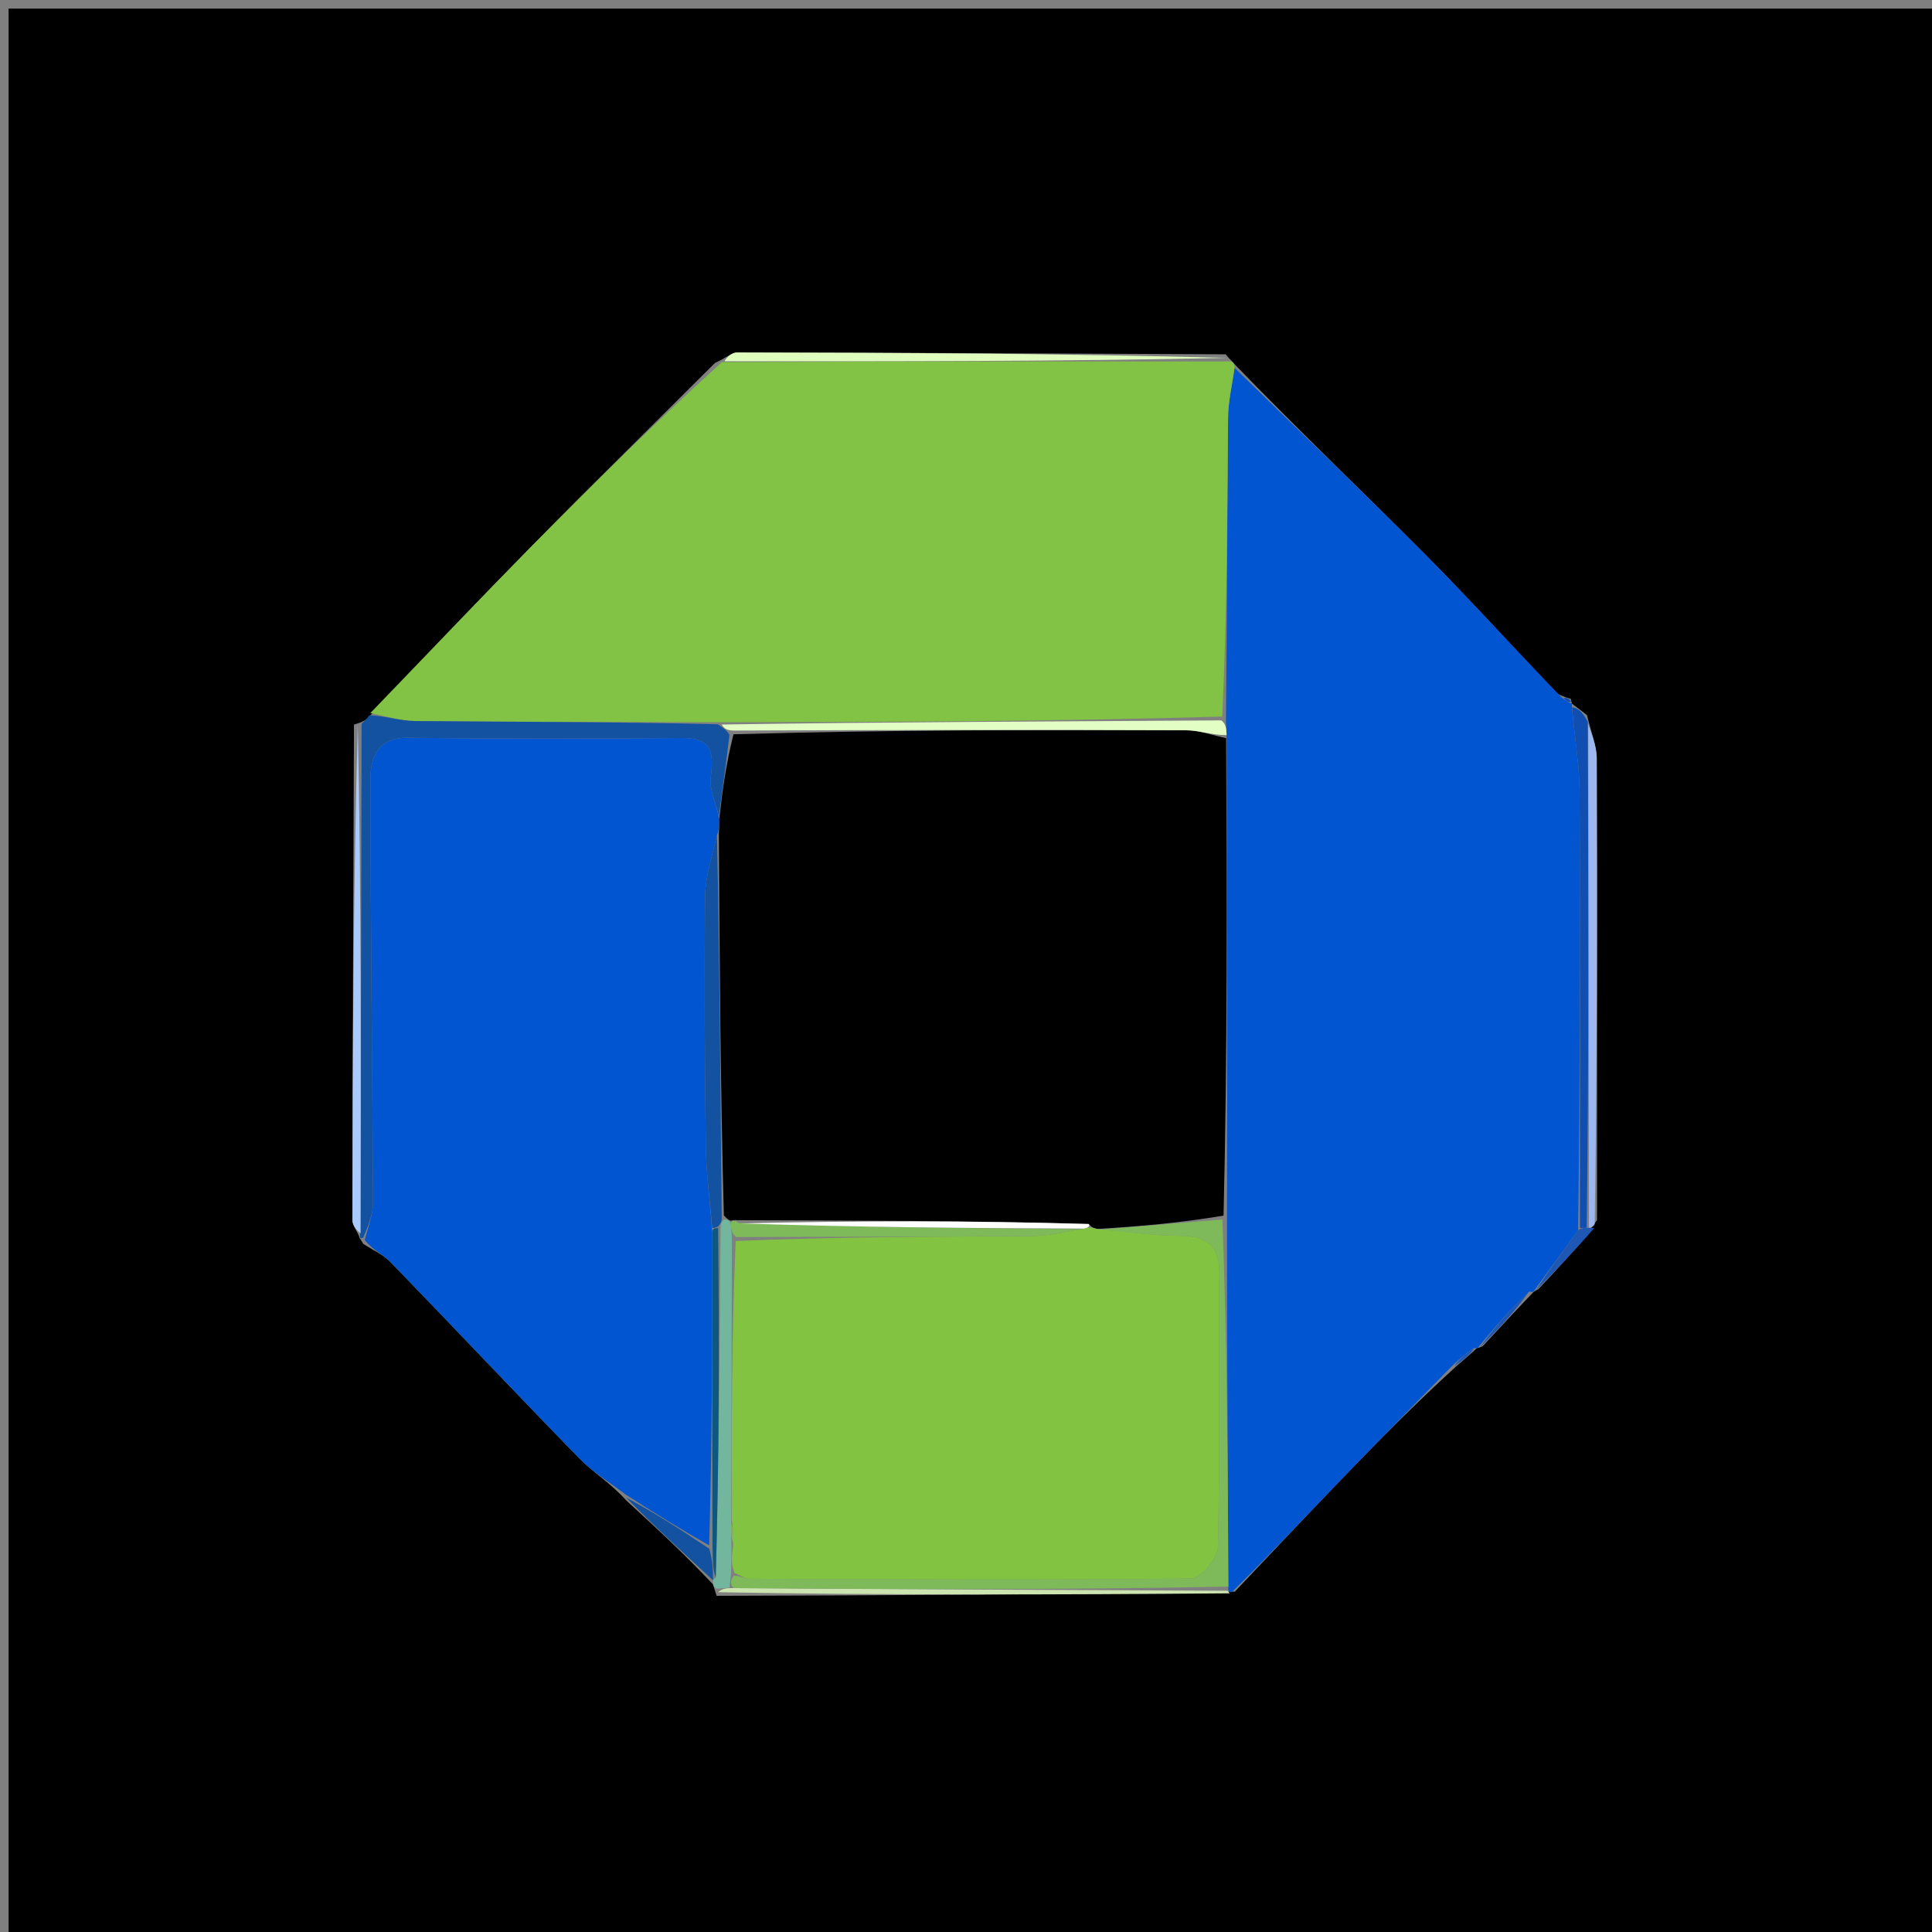 <svg version="1.1" id="Layer_1" xmlns="http://www.w3.org/2000/svg" xmlns:xlink="http://www.w3.org/1999/xlink" x="0px" y="0px"
	 width="100%" viewBox="0 0 225 225" enable-background="new 0 0 225 225" xml:space="preserve">
<rect x="0" y="0" width="225" height="225" fill="#808080" stroke="none"/>
<path fill="#000000" opacity="1" stroke="none" 
	d="
M150,226 
	C100,226 50.5,226 1,226 
	C1,151 1,76 1,1 
	C76,1 151,1 226,1 
	C226,76 226,151 226,226 
	C200.833,226 175.667,226 150,226 
M172,157 
	C172,157 172.03,157.041 172.652,156.796 
	C174.568,154.73 176.484,152.664 178.535,150.53 
	C178.535,150.53 178.604,150.394 179.152,150.141 
	C181.384,147.772 183.616,145.403 185.988,142.101 
	C185.992,124.17 186.022,106.238 185.955,88.307 
	C185.95,86.816 185.292,85.328 184.826,83.288 
	C184.252,82.844 183.677,82.399 183.071,81.948 
	C183.071,81.948 183.048,81.924 182.93,81.38 
	C182.602,81.296 182.275,81.212 181.325,80.793 
	C176.201,75.359 171.189,69.813 165.924,64.518 
	C158.644,57.197 151.174,50.064 143.795,42.435 
	C143.633,42.161 143.395,42.048 142.73,41.264 
	C123.767,41.176 104.803,41.078 85.839,41.046 
	C85.195,41.045 84.549,41.709 83.276,42.261 
	C76.214,49.31 69.104,56.313 62.102,63.421 
	C55.716,69.904 49.447,76.5 42.915,83.557 
	C42.647,83.804 42.378,84.05 41.225,84.384 
	C41.15,103.622 41.066,122.86 41.043,142.099 
	C41.042,142.762 41.661,143.427 41.882,144.171 
	C41.882,144.171 41.947,144.29 42.308,144.858 
	C43.38,145.565 44.626,146.103 45.498,147.003 
	C52.858,154.6 60.108,162.303 67.495,169.872 
	C69.062,171.477 71.055,172.666 72.943,174.748 
	C76.295,177.832 79.648,180.916 83.044,184.525 
	C83.09,184.694 83.136,184.863 83.458,185.848 
	C103.396,185.783 123.334,185.718 143.807,185.361 
	C147.907,181.035 151.98,176.685 156.113,172.392 
	C160.399,167.94 164.742,163.544 169.704,159.02 
	C170.483,158.356 171.262,157.693 172,157 
z"/>
<path fill="#0255D0" opacity="1" stroke="none" 
	d="
M169.059,159.124 
	C164.742,163.544 160.399,167.94 156.113,172.392 
	C151.98,176.685 147.907,181.035 143.462,185.413 
	C143.117,185.465 142.987,185.26 143.051,184.769 
	C142.998,170.181 142.88,156.084 142.897,141.537 
	C142.952,122.711 142.873,104.335 142.848,85.603 
	C142.826,84.771 142.752,84.298 142.778,83.377 
	C142.915,71.489 142.915,60.048 143.021,48.608 
	C143.039,46.687 143.519,44.77 143.786,42.85 
	C151.174,50.064 158.644,57.197 165.924,64.518 
	C171.189,69.813 176.201,75.359 181.784,81.14 
	C182.466,81.717 182.734,81.862 183.048,81.924 
	C183.048,81.924 183.071,81.948 183.063,82.376 
	C183.37,85.921 183.94,89.037 183.956,92.155 
	C184.045,109.106 183.998,126.056 183.792,143.267 
	C181.926,145.816 180.265,148.105 178.604,150.394 
	C178.604,150.394 178.535,150.53 178.114,150.399 
	C175.804,152.526 173.917,154.784 172.03,157.041 
	C172.03,157.041 172,157 171.659,156.999 
	C170.565,157.707 169.812,158.415 169.059,159.124 
z"/>
<path fill="#82C244" opacity="1" stroke="none" 
	d="
M143.79,42.643 
	C143.519,44.77 143.039,46.687 143.021,48.608 
	C142.915,60.048 142.915,71.489 142.338,83.449 
	C122.527,84.025 103.258,84.083 83.521,84.111 
	C71.488,84.061 59.922,84.08 48.357,83.975 
	C46.61,83.96 44.87,83.37 43.126,83.047 
	C49.447,76.5 55.716,69.904 62.102,63.421 
	C69.104,56.313 76.214,49.31 84.066,42.171 
	C104.264,42.085 123.672,42.091 143.08,42.096 
	C143.395,42.048 143.633,42.161 143.79,42.643 
z"/>
<path fill="#0255D1" opacity="1" stroke="none" 
	d="
M72.853,174.047 
	C71.055,172.666 69.062,171.477 67.495,169.872 
	C60.108,162.303 52.858,154.6 45.498,147.003 
	C44.626,146.103 43.38,145.565 42.481,144.414 
	C42.932,142.65 43.457,141.329 43.45,140.012 
	C43.368,123.568 43.138,107.124 43.144,90.68 
	C43.145,88.206 43.994,85.865 47.552,85.916 
	C58.192,86.067 68.837,86.025 79.479,85.949 
	C82.919,85.924 83.141,87.667 82.775,90.461 
	C82.583,91.929 83.372,93.526 83.767,95.386 
	C83.784,96.138 83.75,96.569 83.498,97.308 
	C82.873,99.883 82.139,102.148 82.116,104.419 
	C82.018,114.118 82.07,123.82 82.2,133.52 
	C82.243,136.686 82.689,139.848 82.943,143.479 
	C82.943,155.947 82.949,167.947 82.583,179.965 
	C79.092,178.004 75.972,176.025 72.853,174.047 
z"/>
<path fill="#1252A1" opacity="1" stroke="none" 
	d="
M83.717,95.065 
	C83.372,93.526 82.583,91.929 82.775,90.461 
	C83.141,87.667 82.919,85.924 79.479,85.949 
	C68.837,86.025 58.192,86.067 47.552,85.916 
	C43.994,85.865 43.145,88.206 43.144,90.68 
	C43.138,107.124 43.368,123.568 43.45,140.012 
	C43.457,141.329 42.932,142.65 42.301,144.13 
	C41.947,144.29 41.882,144.171 41.941,143.656 
	C42.036,123.526 42.073,103.911 42.11,84.297 
	C42.378,84.05 42.647,83.804 43.021,83.302 
	C44.87,83.37 46.61,83.96 48.357,83.975 
	C59.922,84.08 71.488,84.061 83.588,84.349 
	C84.349,84.866 84.624,85.045 84.951,85.585 
	C84.543,89.034 84.13,92.049 83.717,95.065 
z"/>
<path fill="#104EB1" opacity="1" stroke="none" 
	d="
M183.997,143.007 
	C183.998,126.056 184.045,109.106 183.956,92.155 
	C183.94,89.037 183.37,85.921 183.08,82.379 
	C183.677,82.399 184.252,82.844 184.908,84.045 
	C185.009,104.196 185.028,123.59 184.785,142.99 
	C184.347,142.999 184.172,143.003 183.997,143.007 
z"/>
<path fill="#A9CAFF" opacity="1" stroke="none" 
	d="
M41.667,84.341 
	C42.073,103.911 42.036,123.526 41.995,143.616 
	C41.661,143.427 41.042,142.762 41.043,142.099 
	C41.066,122.86 41.15,103.622 41.667,84.341 
z"/>
<path fill="#CCE4AF" opacity="1" stroke="none" 
	d="
M142.987,185.26 
	C142.987,185.26 143.117,185.465 143.195,185.559 
	C123.334,185.718 103.396,185.783 83.617,185.428 
	C84.173,184.973 84.569,184.937 85.437,184.948 
	C104.934,185.083 123.961,185.172 142.987,185.26 
z"/>
<path fill="#9CB7ED" opacity="1" stroke="none" 
	d="
M185.048,142.984 
	C185.028,123.59 185.009,104.196 184.963,84.32 
	C185.292,85.328 185.95,86.816 185.955,88.307 
	C186.022,106.238 185.992,124.17 185.717,142.562 
	C185.447,143.022 185.048,142.984 185.048,142.984 
z"/>
<path fill="#DFFEBE" opacity="1" stroke="none" 
	d="
M142.905,41.68 
	C123.672,42.091 104.264,42.085 84.379,42.072 
	C84.549,41.709 85.195,41.045 85.839,41.046 
	C104.803,41.078 123.767,41.176 142.905,41.68 
z"/>
<path fill="#72B69E" opacity="1" stroke="none" 
	d="
M84.965,184.901 
	C84.569,184.937 84.173,184.973 83.479,185.02 
	C83.136,184.863 83.09,184.694 83.034,184.271 
	C83.024,184.016 83.045,183.998 83.358,183.717 
	C83.735,169.968 83.798,156.501 83.921,142.774 
	C84.024,142.343 84.067,142.172 84.365,142.01 
	C84.781,142.067 84.944,142.115 85.105,142.488 
	C85.169,143.244 85.235,143.674 85.241,144.562 
	C85.193,155.688 85.206,166.357 85.154,177.391 
	C85.132,178.496 85.173,179.235 85.185,180.35 
	C85.165,181.484 85.175,182.24 85.127,183.311 
	C85.035,184.051 85,184.476 84.965,184.901 
z"/>
<path fill="#1252A1" opacity="1" stroke="none" 
	d="
M72.898,174.397 
	C75.972,176.025 79.092,178.004 82.607,180.371 
	C83.017,181.839 83.031,182.918 83.045,183.998 
	C83.045,183.998 83.024,184.016 83.012,184.009 
	C79.648,180.916 76.295,177.832 72.898,174.397 
z"/>
<path fill="#1F58B4" opacity="1" stroke="none" 
	d="
M184.785,142.99 
	C185.048,142.984 185.447,143.022 185.647,143.028 
	C183.616,145.403 181.384,147.772 178.878,150.268 
	C180.265,148.105 181.926,145.816 183.792,143.267 
	C184.172,143.003 184.347,142.999 184.785,142.99 
z"/>
<path fill="#1F58B4" opacity="1" stroke="none" 
	d="
M172.341,156.918 
	C173.917,154.784 175.804,152.526 178.046,150.434 
	C176.484,152.664 174.568,154.73 172.341,156.918 
z"/>
<path fill="#1F58B4" opacity="1" stroke="none" 
	d="
M169.382,159.072 
	C169.812,158.415 170.565,157.707 171.68,157.014 
	C171.262,157.693 170.483,158.356 169.382,159.072 
z"/>
<path fill="#104EB1" opacity="1" stroke="none" 
	d="
M182.989,81.652 
	C182.734,81.862 182.466,81.717 182.095,81.308 
	C182.275,81.212 182.602,81.296 182.989,81.652 
z"/>
<path fill="#000000" opacity="1" stroke="none" 
	d="
M85.106,142.162 
	C84.944,142.115 84.781,142.067 84.302,141.544 
	C83.896,126.379 83.806,111.69 83.717,97 
	C83.75,96.569 83.784,96.138 83.767,95.386 
	C84.13,92.049 84.543,89.034 85.423,85.513 
	C103.3,85.007 120.711,84.982 138.122,85.047 
	C139.68,85.053 141.237,85.642 142.794,85.96 
	C142.873,104.335 142.952,122.711 142.493,141.57 
	C137.322,142.437 132.688,142.819 127.79,143.123 
	C127.347,143.012 127.168,142.978 126.807,142.547 
	C113.086,142.152 99.548,142.155 85.783,142.101 
	C85.557,142.044 85.106,142.162 85.106,142.162 
z"/>
<path fill="#7EB95A" opacity="1" stroke="none" 
	d="
M128.053,143.201 
	C132.688,142.819 137.322,142.437 142.359,142.021 
	C142.88,156.084 142.998,170.181 143.051,184.769 
	C123.961,185.172 104.934,185.083 85.437,184.948 
	C85,184.476 85.035,184.051 85.482,183.496 
	C86.362,183.538 86.828,183.86 87.295,183.861 
	C104.439,183.925 121.584,184.028 138.726,183.833 
	C139.824,183.821 141.806,181.491 141.836,180.204 
	C142.085,169.555 141.921,158.898 141.997,148.244 
	C142.02,144.934 140.422,143.943 137.365,143.923 
	C134.26,143.903 131.157,143.459 128.053,143.201 
z"/>
<path fill="#E2FEC4" opacity="1" stroke="none" 
	d="
M142.848,85.603 
	C141.237,85.642 139.68,85.053 138.122,85.047 
	C120.711,84.982 103.3,85.007 85.418,85.08 
	C84.624,85.045 84.349,84.866 84.055,84.377 
	C103.258,84.083 122.527,84.025 142.236,83.896 
	C142.752,84.298 142.826,84.771 142.848,85.603 
z"/>
<path fill="#1252A1" opacity="1" stroke="none" 
	d="
M83.498,97.308 
	C83.806,111.69 83.896,126.379 84.048,141.534 
	C84.067,142.172 84.024,142.343 83.693,142.764 
	C83.406,143.013 82.95,143.012 82.95,143.012 
	C82.689,139.848 82.243,136.686 82.2,133.52 
	C82.07,123.82 82.018,114.118 82.116,104.419 
	C82.139,102.148 82.873,99.883 83.498,97.308 
z"/>
<path fill="#0E5880" opacity="1" stroke="none" 
	d="
M82.943,143.479 
	C82.95,143.012 83.406,143.013 83.633,143.023 
	C83.798,156.501 83.735,169.968 83.358,183.717 
	C83.031,182.918 83.017,181.839 82.979,180.354 
	C82.949,167.947 82.943,155.947 82.943,143.479 
z"/>
<path fill="#82C341" opacity="1" stroke="none" 
	d="
M127.79,143.123 
	C131.157,143.459 134.26,143.903 137.365,143.923 
	C140.422,143.943 142.02,144.934 141.997,148.244 
	C141.921,158.898 142.085,169.555 141.836,180.204 
	C141.806,181.491 139.824,183.821 138.726,183.833 
	C121.584,184.028 104.439,183.925 87.295,183.861 
	C86.828,183.86 86.362,183.538 85.54,183.18 
	C85.175,182.24 85.165,181.484 85.37,180.143 
	C85.463,178.715 85.341,177.87 85.218,177.025 
	C85.206,166.357 85.193,155.688 85.678,144.527 
	C97.546,144.019 108.918,144.04 120.289,143.948 
	C122.203,143.933 124.113,143.425 126.262,143.081 
	C126.5,143.017 126.988,142.944 126.988,142.944 
	C127.168,142.978 127.347,143.012 127.79,143.123 
z"/>
<path fill="#7EB95A" opacity="1" stroke="none" 
	d="
M126.024,143.144 
	C124.113,143.425 122.203,143.933 120.289,143.948 
	C108.918,144.04 97.546,144.019 85.738,144.07 
	C85.235,143.674 85.169,143.244 85.105,142.488 
	C85.106,142.162 85.557,142.044 86.055,142.426 
	C99.71,142.92 112.867,143.032 126.024,143.144 
z"/>
<path fill="#7EB95A" opacity="1" stroke="none" 
	d="
M85.154,177.391 
	C85.341,177.87 85.463,178.715 85.4,179.766 
	C85.173,179.235 85.132,178.496 85.154,177.391 
z"/>
<path fill="#FFFFFF" opacity="1" stroke="none" 
	d="
M126.262,143.081 
	C112.867,143.032 99.71,142.92 86.281,142.482 
	C99.548,142.155 113.086,142.152 126.807,142.547 
	C126.988,142.944 126.5,143.017 126.262,143.081 
z"/>
</svg>